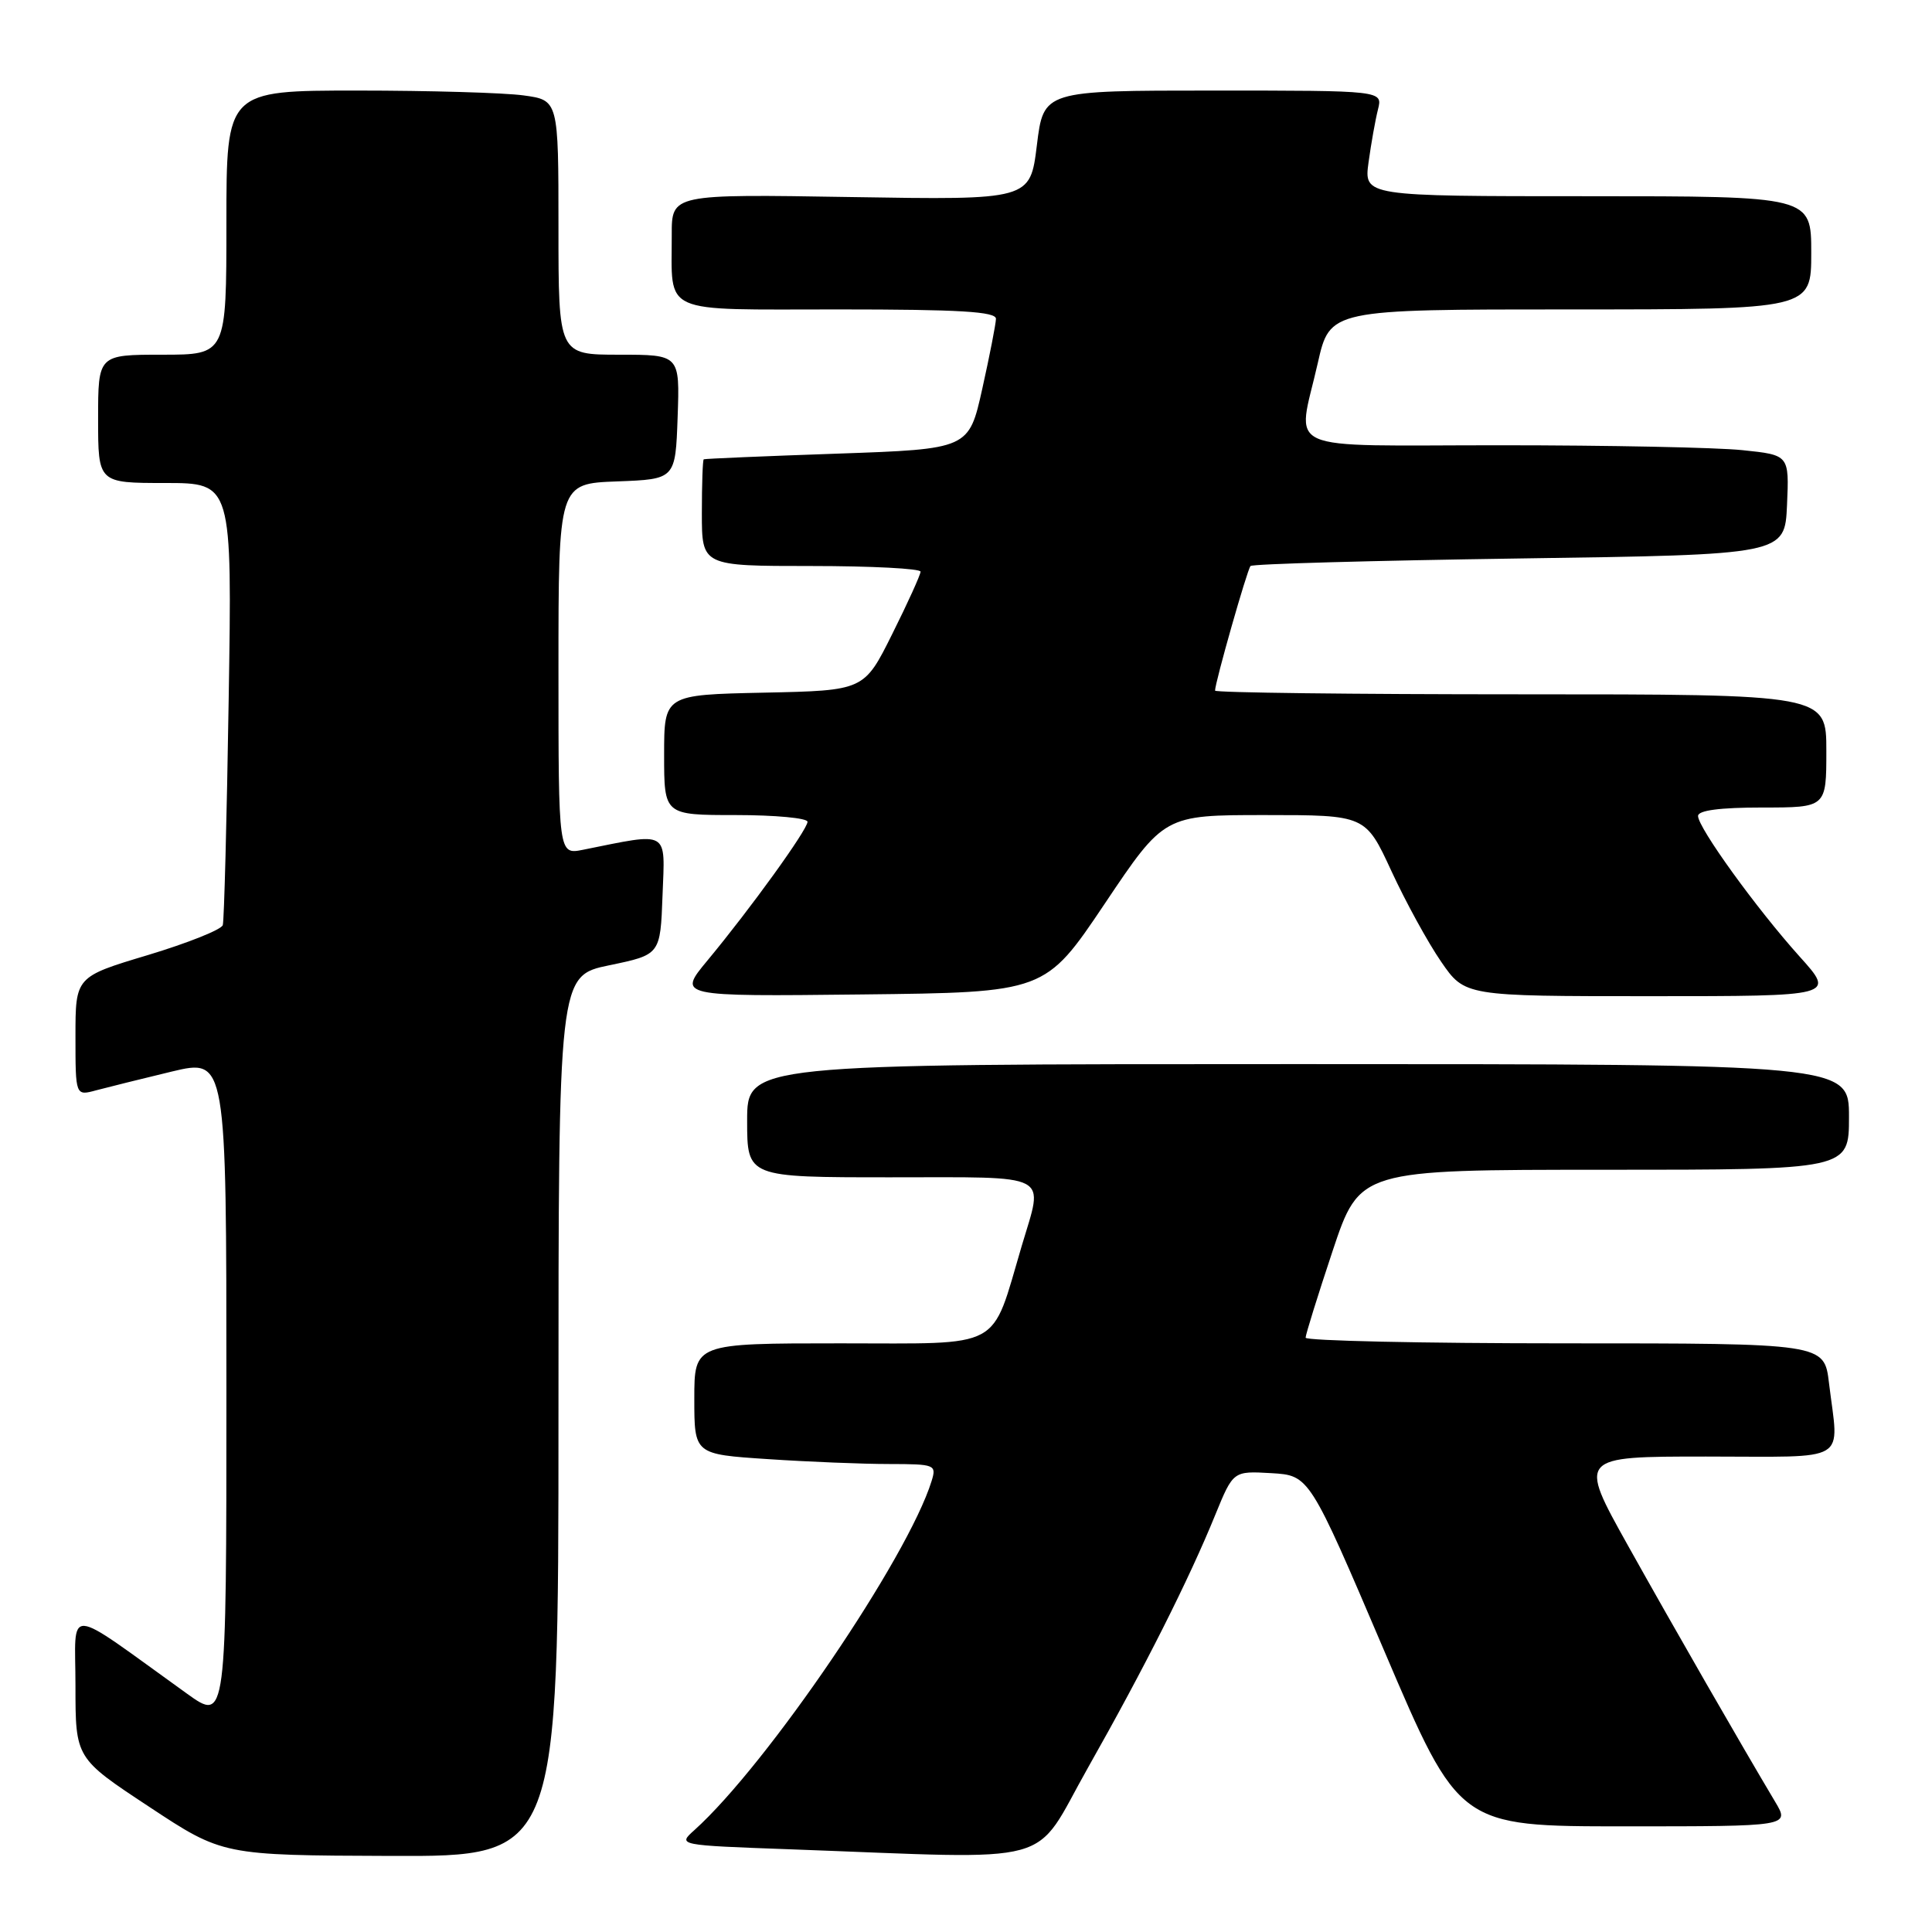 <?xml version="1.0" encoding="UTF-8" standalone="no"?>
<!DOCTYPE svg PUBLIC "-//W3C//DTD SVG 1.1//EN" "http://www.w3.org/Graphics/SVG/1.1/DTD/svg11.dtd" >
<svg xmlns="http://www.w3.org/2000/svg" xmlns:xlink="http://www.w3.org/1999/xlink" version="1.1" viewBox="0 0 256 256">
 <g >
 <path fill="currentColor"
d=" M 74.00 187.65 C 74.00 129.30 74.00 129.30 80.75 127.90 C 87.50 126.50 87.50 126.50 87.79 118.62 C 88.12 109.89 88.80 110.28 77.25 112.60 C 74.00 113.25 74.00 113.25 74.00 88.67 C 74.00 64.08 74.00 64.08 81.75 63.79 C 89.50 63.50 89.50 63.50 89.79 55.25 C 90.08 47.00 90.08 47.00 82.04 47.00 C 74.00 47.00 74.00 47.00 74.00 30.14 C 74.00 13.27 74.00 13.27 69.36 12.64 C 66.81 12.29 56.91 12.00 47.36 12.00 C 30.00 12.00 30.00 12.00 30.00 29.50 C 30.00 47.00 30.00 47.00 21.50 47.00 C 13.00 47.00 13.00 47.00 13.00 55.50 C 13.00 64.00 13.00 64.00 21.88 64.00 C 30.76 64.00 30.76 64.00 30.30 92.75 C 30.05 108.56 29.70 121.99 29.52 122.58 C 29.34 123.18 24.87 124.96 19.60 126.55 C 10.00 129.43 10.00 129.43 10.00 137.32 C 10.00 145.22 10.00 145.22 12.75 144.47 C 14.26 144.07 18.76 142.95 22.75 141.99 C 30.00 140.26 30.00 140.26 30.00 184.21 C 30.00 228.17 30.00 228.17 24.75 224.40 C 8.26 212.56 10.00 212.68 10.00 223.40 C 10.00 232.97 10.00 232.97 19.75 239.40 C 29.50 245.84 29.50 245.84 51.75 245.92 C 74.00 246.00 74.00 246.00 74.00 187.65 Z  M 144.15 234.25 C 151.65 221.00 157.56 209.26 161.04 200.70 C 163.41 194.91 163.41 194.91 168.45 195.20 C 173.50 195.50 173.50 195.50 183.42 218.75 C 193.33 242.00 193.33 242.00 215.25 242.00 C 237.16 242.00 237.16 242.00 235.22 238.75 C 230.70 231.17 221.80 215.69 215.69 204.75 C 209.13 193.00 209.13 193.00 226.06 193.00 C 245.37 193.00 243.65 194.03 242.35 183.25 C 241.72 178.00 241.72 178.00 207.36 178.00 C 188.46 178.00 173.00 177.66 173.00 177.25 C 173.00 176.84 174.61 171.67 176.58 165.75 C 180.17 155.00 180.17 155.00 212.58 155.00 C 245.00 155.00 245.00 155.00 245.00 148.00 C 245.00 141.00 245.00 141.00 172.00 141.00 C 99.00 141.00 99.00 141.00 99.00 148.50 C 99.00 156.00 99.00 156.00 118.00 156.00 C 139.63 156.00 138.29 155.30 135.39 165.07 C 131.25 179.04 133.18 178.00 111.39 178.00 C 92.00 178.00 92.00 178.00 92.00 185.35 C 92.00 192.70 92.00 192.70 101.75 193.34 C 107.11 193.70 114.34 193.99 117.82 193.99 C 123.91 194.00 124.11 194.08 123.44 196.25 C 120.29 206.41 101.67 233.81 92.01 242.50 C 89.78 244.50 89.78 244.50 104.64 245.04 C 140.88 246.36 136.65 247.51 144.15 234.25 Z  M 146.38 119.75 C 154.26 108.00 154.26 108.00 167.60 108.00 C 180.94 108.00 180.94 108.00 184.37 115.42 C 186.26 119.51 189.22 124.91 190.95 127.42 C 194.10 132.00 194.10 132.00 218.64 132.00 C 243.19 132.00 243.19 132.00 238.46 126.75 C 232.75 120.40 225.00 109.67 225.00 108.12 C 225.00 107.38 227.88 107.00 233.50 107.00 C 242.00 107.00 242.00 107.00 242.00 99.50 C 242.00 92.00 242.00 92.00 201.50 92.00 C 179.22 92.00 161.00 91.78 161.00 91.51 C 161.00 90.44 165.26 75.47 165.70 75.00 C 165.95 74.72 181.99 74.28 201.33 74.00 C 236.50 73.50 236.50 73.50 236.79 66.90 C 237.08 60.29 237.08 60.29 230.90 59.65 C 227.49 59.29 213.07 59.00 198.85 59.00 C 169.19 59.00 171.88 60.21 174.61 48.12 C 176.22 41.00 176.22 41.00 208.11 41.00 C 240.00 41.00 240.00 41.00 240.00 33.50 C 240.00 26.00 240.00 26.00 210.36 26.00 C 180.73 26.00 180.73 26.00 181.34 21.50 C 181.68 19.03 182.24 15.88 182.59 14.50 C 183.22 12.00 183.22 12.00 160.75 12.00 C 138.28 12.00 138.28 12.00 137.39 19.25 C 136.50 26.50 136.50 26.50 112.75 26.11 C 89.00 25.72 89.00 25.72 89.01 31.11 C 89.04 41.81 87.23 41.00 111.12 41.00 C 127.17 41.00 131.99 41.29 131.97 42.25 C 131.95 42.94 131.14 47.10 130.16 51.50 C 128.38 59.50 128.38 59.50 110.94 60.11 C 101.35 60.44 93.39 60.78 93.25 60.86 C 93.11 60.94 93.00 64.15 93.00 68.00 C 93.00 75.00 93.00 75.00 107.50 75.00 C 115.47 75.00 121.99 75.34 121.98 75.75 C 121.97 76.16 120.29 79.88 118.23 84.00 C 114.50 91.50 114.50 91.50 101.25 91.78 C 88.00 92.06 88.00 92.06 88.00 100.03 C 88.00 108.00 88.00 108.00 97.50 108.00 C 102.72 108.00 107.00 108.40 107.00 108.89 C 107.00 109.93 99.46 120.38 93.74 127.27 C 89.78 132.04 89.78 132.04 114.14 131.77 C 138.49 131.50 138.49 131.50 146.38 119.75 Z "/>
</g>
</svg>